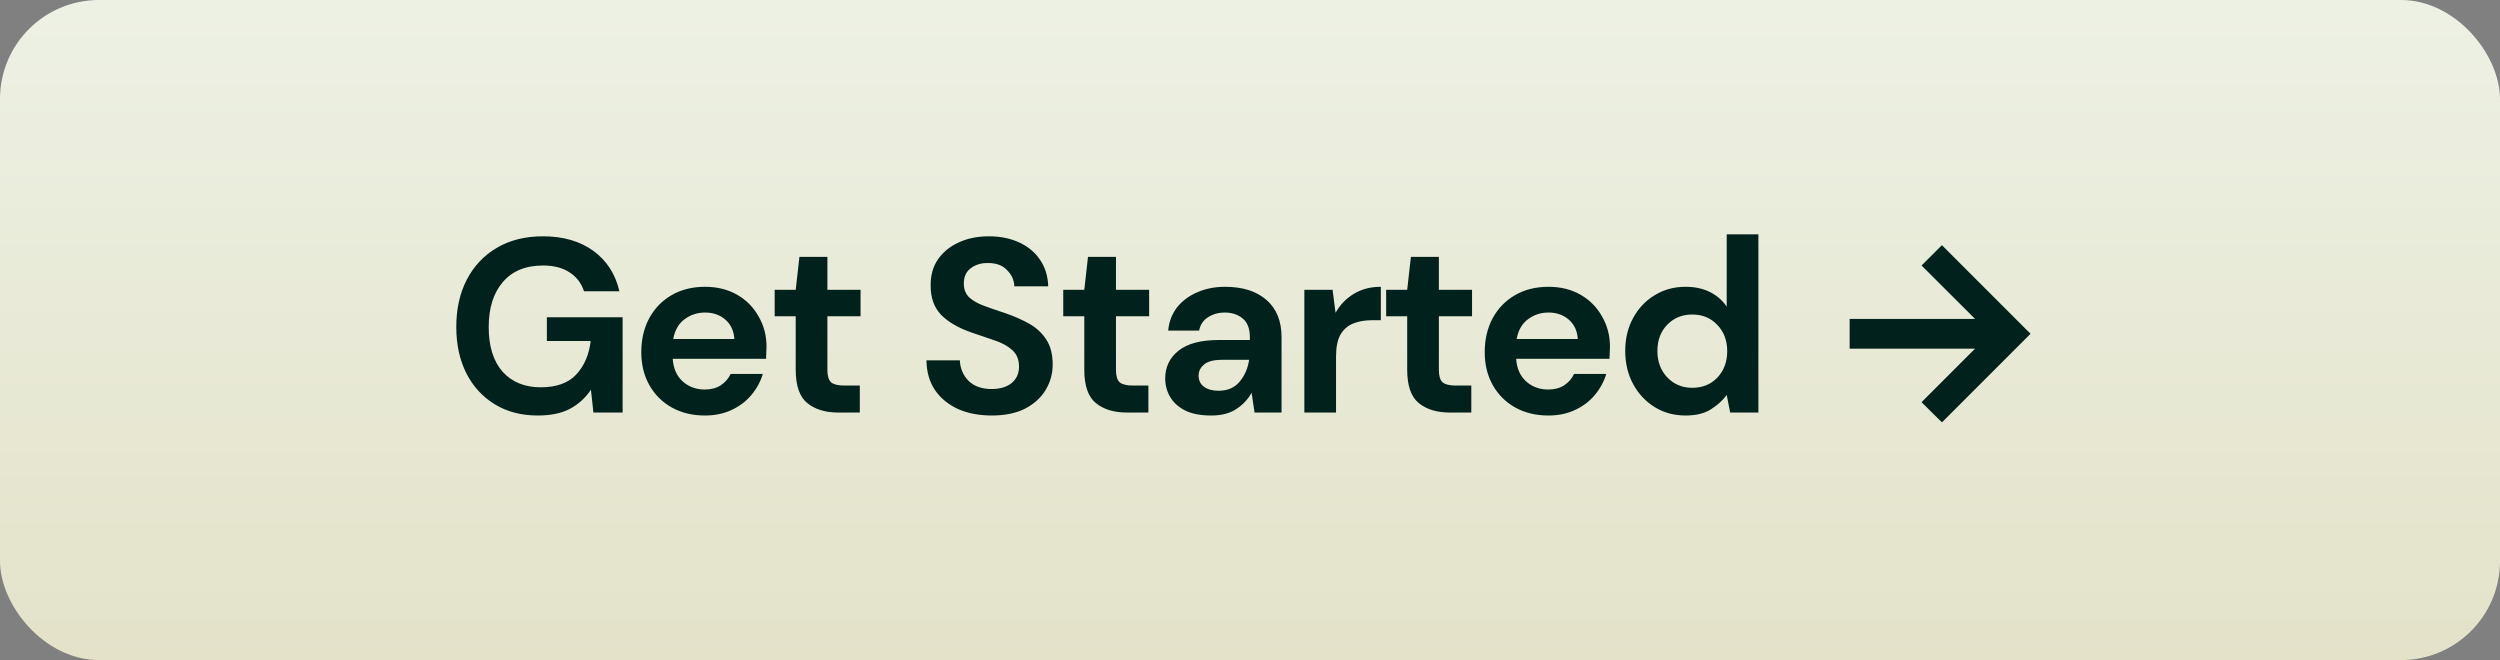 <svg width="303" height="80" viewBox="0 0 303 80" fill="none" xmlns="http://www.w3.org/2000/svg">
<rect x="0" y="0" width="303" height="80" fill="#808080" stroke="none"/>
<rect width="303" height="80" rx="12" fill="url(#paint0_linear_14_30)"/>
<path d="M65.171 50.36C63.191 50.36 61.461 49.91 59.981 49.01C58.501 48.11 57.351 46.86 56.531 45.26C55.711 43.64 55.301 41.76 55.301 39.62C55.301 37.46 55.721 35.56 56.561 33.92C57.421 32.26 58.631 30.97 60.191 30.05C61.771 29.11 63.641 28.64 65.801 28.64C68.261 28.64 70.301 29.23 71.921 30.41C73.541 31.59 74.591 33.22 75.071 35.3H70.781C70.461 34.32 69.881 33.56 69.041 33.02C68.201 32.46 67.121 32.18 65.801 32.18C63.701 32.18 62.081 32.85 60.941 34.19C59.801 35.51 59.231 37.33 59.231 39.65C59.231 41.97 59.791 43.77 60.911 45.05C62.051 46.31 63.591 46.94 65.531 46.94C67.431 46.94 68.861 46.43 69.821 45.41C70.801 44.37 71.391 43.01 71.591 41.33H66.281V38.45H75.461V50H71.921L71.621 47.24C70.941 48.24 70.091 49.01 69.071 49.55C68.051 50.09 66.751 50.36 65.171 50.36ZM85.434 50.36C83.934 50.36 82.604 50.04 81.444 49.4C80.284 48.76 79.374 47.86 78.714 46.7C78.054 45.54 77.724 44.2 77.724 42.68C77.724 41.14 78.044 39.77 78.684 38.57C79.344 37.37 80.244 36.44 81.384 35.78C82.544 35.1 83.904 34.76 85.464 34.76C86.924 34.76 88.214 35.08 89.334 35.72C90.454 36.36 91.324 37.24 91.944 38.36C92.584 39.46 92.904 40.69 92.904 42.05C92.904 42.27 92.894 42.5 92.874 42.74C92.874 42.98 92.864 43.23 92.844 43.49H81.534C81.614 44.65 82.014 45.56 82.734 46.22C83.474 46.88 84.364 47.21 85.404 47.21C86.184 47.21 86.834 47.04 87.354 46.7C87.894 46.34 88.294 45.88 88.554 45.32H92.454C92.174 46.26 91.704 47.12 91.044 47.9C90.404 48.66 89.604 49.26 88.644 49.7C87.704 50.14 86.634 50.36 85.434 50.36ZM85.464 37.88C84.524 37.88 83.694 38.15 82.974 38.69C82.254 39.21 81.794 40.01 81.594 41.09H89.004C88.944 40.11 88.584 39.33 87.924 38.75C87.264 38.17 86.444 37.88 85.464 37.88ZM101.6 50C100.04 50 98.79 49.62 97.85 48.86C96.91 48.1 96.44 46.75 96.44 44.81V38.33H93.89V35.12H96.44L96.89 31.13H100.28V35.12H104.3V38.33H100.28V44.84C100.28 45.56 100.43 46.06 100.73 46.34C101.05 46.6 101.59 46.73 102.35 46.73H104.21V50H101.6ZM120.205 50.36C118.665 50.36 117.305 50.1 116.125 49.58C114.945 49.04 114.015 48.28 113.335 47.3C112.655 46.3 112.305 45.09 112.285 43.67H116.335C116.375 44.65 116.725 45.48 117.385 46.16C118.065 46.82 118.995 47.15 120.175 47.15C121.195 47.15 122.005 46.91 122.605 46.43C123.205 45.93 123.505 45.27 123.505 44.45C123.505 43.59 123.235 42.92 122.695 42.44C122.175 41.96 121.475 41.57 120.595 41.27C119.715 40.97 118.775 40.65 117.775 40.31C116.155 39.75 114.915 39.03 114.055 38.15C113.215 37.27 112.795 36.1 112.795 34.64C112.775 33.4 113.065 32.34 113.665 31.46C114.285 30.56 115.125 29.87 116.185 29.39C117.245 28.89 118.465 28.64 119.845 28.64C121.245 28.64 122.475 28.89 123.535 29.39C124.615 29.89 125.455 30.59 126.055 31.49C126.675 32.39 127.005 33.46 127.045 34.7H122.935C122.915 33.96 122.625 33.31 122.065 32.75C121.525 32.17 120.765 31.88 119.785 31.88C118.945 31.86 118.235 32.07 117.655 32.51C117.095 32.93 116.815 33.55 116.815 34.37C116.815 35.07 117.035 35.63 117.475 36.05C117.915 36.45 118.515 36.79 119.275 37.07C120.035 37.35 120.905 37.65 121.885 37.97C122.925 38.33 123.875 38.75 124.735 39.23C125.595 39.71 126.285 40.35 126.805 41.15C127.325 41.93 127.585 42.94 127.585 44.18C127.585 45.28 127.305 46.3 126.745 47.24C126.185 48.18 125.355 48.94 124.255 49.52C123.155 50.08 121.805 50.36 120.205 50.36ZM136.576 50C135.016 50 133.766 49.62 132.826 48.86C131.886 48.1 131.416 46.75 131.416 44.81V38.33H128.866V35.12H131.416L131.866 31.13H135.256V35.12H139.276V38.33H135.256V44.84C135.256 45.56 135.406 46.06 135.706 46.34C136.026 46.6 136.566 46.73 137.326 46.73H139.186V50H136.576ZM146.803 50.36C145.523 50.36 144.473 50.16 143.653 49.76C142.833 49.34 142.223 48.79 141.823 48.11C141.423 47.43 141.223 46.68 141.223 45.86C141.223 44.48 141.763 43.36 142.843 42.5C143.923 41.64 145.543 41.21 147.703 41.21H151.483V40.85C151.483 39.83 151.193 39.08 150.613 38.6C150.033 38.12 149.313 37.88 148.453 37.88C147.673 37.88 146.993 38.07 146.413 38.45C145.833 38.81 145.473 39.35 145.333 40.07H141.583C141.683 38.99 142.043 38.05 142.663 37.25C143.303 36.45 144.123 35.84 145.123 35.42C146.123 34.98 147.243 34.76 148.483 34.76C150.603 34.76 152.273 35.29 153.493 36.35C154.713 37.41 155.323 38.91 155.323 40.85V50H152.053L151.693 47.6C151.253 48.4 150.633 49.06 149.833 49.58C149.053 50.1 148.043 50.36 146.803 50.36ZM147.673 47.36C148.773 47.36 149.623 47 150.223 46.28C150.843 45.56 151.233 44.67 151.393 43.61H148.123C147.103 43.61 146.373 43.8 145.933 44.18C145.493 44.54 145.273 44.99 145.273 45.53C145.273 46.11 145.493 46.56 145.933 46.88C146.373 47.2 146.953 47.36 147.673 47.36ZM158.087 50V35.12H161.507L161.867 37.91C162.407 36.95 163.137 36.19 164.057 35.63C164.997 35.05 166.097 34.76 167.357 34.76V38.81H166.277C165.437 38.81 164.687 38.94 164.027 39.2C163.367 39.46 162.847 39.91 162.467 40.55C162.107 41.19 161.927 42.08 161.927 43.22V50H158.087ZM175.712 50C174.152 50 172.902 49.62 171.962 48.86C171.022 48.1 170.552 46.75 170.552 44.81V38.33H168.002V35.12H170.552L171.002 31.13H174.392V35.12H178.412V38.33H174.392V44.84C174.392 45.56 174.542 46.06 174.842 46.34C175.162 46.6 175.702 46.73 176.462 46.73H178.322V50H175.712ZM187.658 50.36C186.158 50.36 184.828 50.04 183.668 49.4C182.508 48.76 181.598 47.86 180.938 46.7C180.278 45.54 179.948 44.2 179.948 42.68C179.948 41.14 180.268 39.77 180.908 38.57C181.568 37.37 182.468 36.44 183.608 35.78C184.768 35.1 186.128 34.76 187.688 34.76C189.148 34.76 190.438 35.08 191.558 35.72C192.678 36.36 193.548 37.24 194.168 38.36C194.808 39.46 195.128 40.69 195.128 42.05C195.128 42.27 195.118 42.5 195.098 42.74C195.098 42.98 195.088 43.23 195.068 43.49H183.758C183.838 44.65 184.238 45.56 184.958 46.22C185.698 46.88 186.588 47.21 187.628 47.21C188.408 47.21 189.058 47.04 189.578 46.7C190.118 46.34 190.518 45.88 190.778 45.32H194.678C194.398 46.26 193.928 47.12 193.268 47.9C192.628 48.66 191.828 49.26 190.868 49.7C189.928 50.14 188.858 50.36 187.658 50.36ZM187.688 37.88C186.748 37.88 185.918 38.15 185.198 38.69C184.478 39.21 184.018 40.01 183.818 41.09H191.228C191.168 40.11 190.808 39.33 190.148 38.75C189.488 38.17 188.668 37.88 187.688 37.88ZM204.297 50.36C202.897 50.36 201.647 50.02 200.547 49.34C199.447 48.66 198.577 47.73 197.937 46.55C197.297 45.37 196.977 44.03 196.977 42.53C196.977 41.03 197.297 39.7 197.937 38.54C198.577 37.36 199.447 36.44 200.547 35.78C201.647 35.1 202.897 34.76 204.297 34.76C205.417 34.76 206.397 34.97 207.237 35.39C208.077 35.81 208.757 36.4 209.277 37.16V28.4H213.117V50H209.697L209.277 47.87C208.797 48.53 208.157 49.11 207.357 49.61C206.577 50.11 205.557 50.36 204.297 50.36ZM205.107 47C206.347 47 207.357 46.59 208.137 45.77C208.937 44.93 209.337 43.86 209.337 42.56C209.337 41.26 208.937 40.2 208.137 39.38C207.357 38.54 206.347 38.12 205.107 38.12C203.887 38.12 202.877 38.53 202.077 39.35C201.277 40.17 200.877 41.23 200.877 42.53C200.877 43.83 201.277 44.9 202.077 45.74C202.877 46.58 203.887 47 205.107 47ZM235.362 51.193L232.891 48.743L239.379 42.255H224.176V38.654H239.379L232.891 32.177L235.362 29.716L246.101 40.455L235.362 51.193Z" fill="#01221C"/>
<defs>
<linearGradient id="paint0_linear_14_30" x1="151.5" y1="0" x2="151.5" y2="186" gradientUnits="userSpaceOnUse">
<stop stop-color="#EDF1E4"/>
<stop offset="1" stop-color="#D7CEA5"/>
</linearGradient>
</defs>
</svg>

